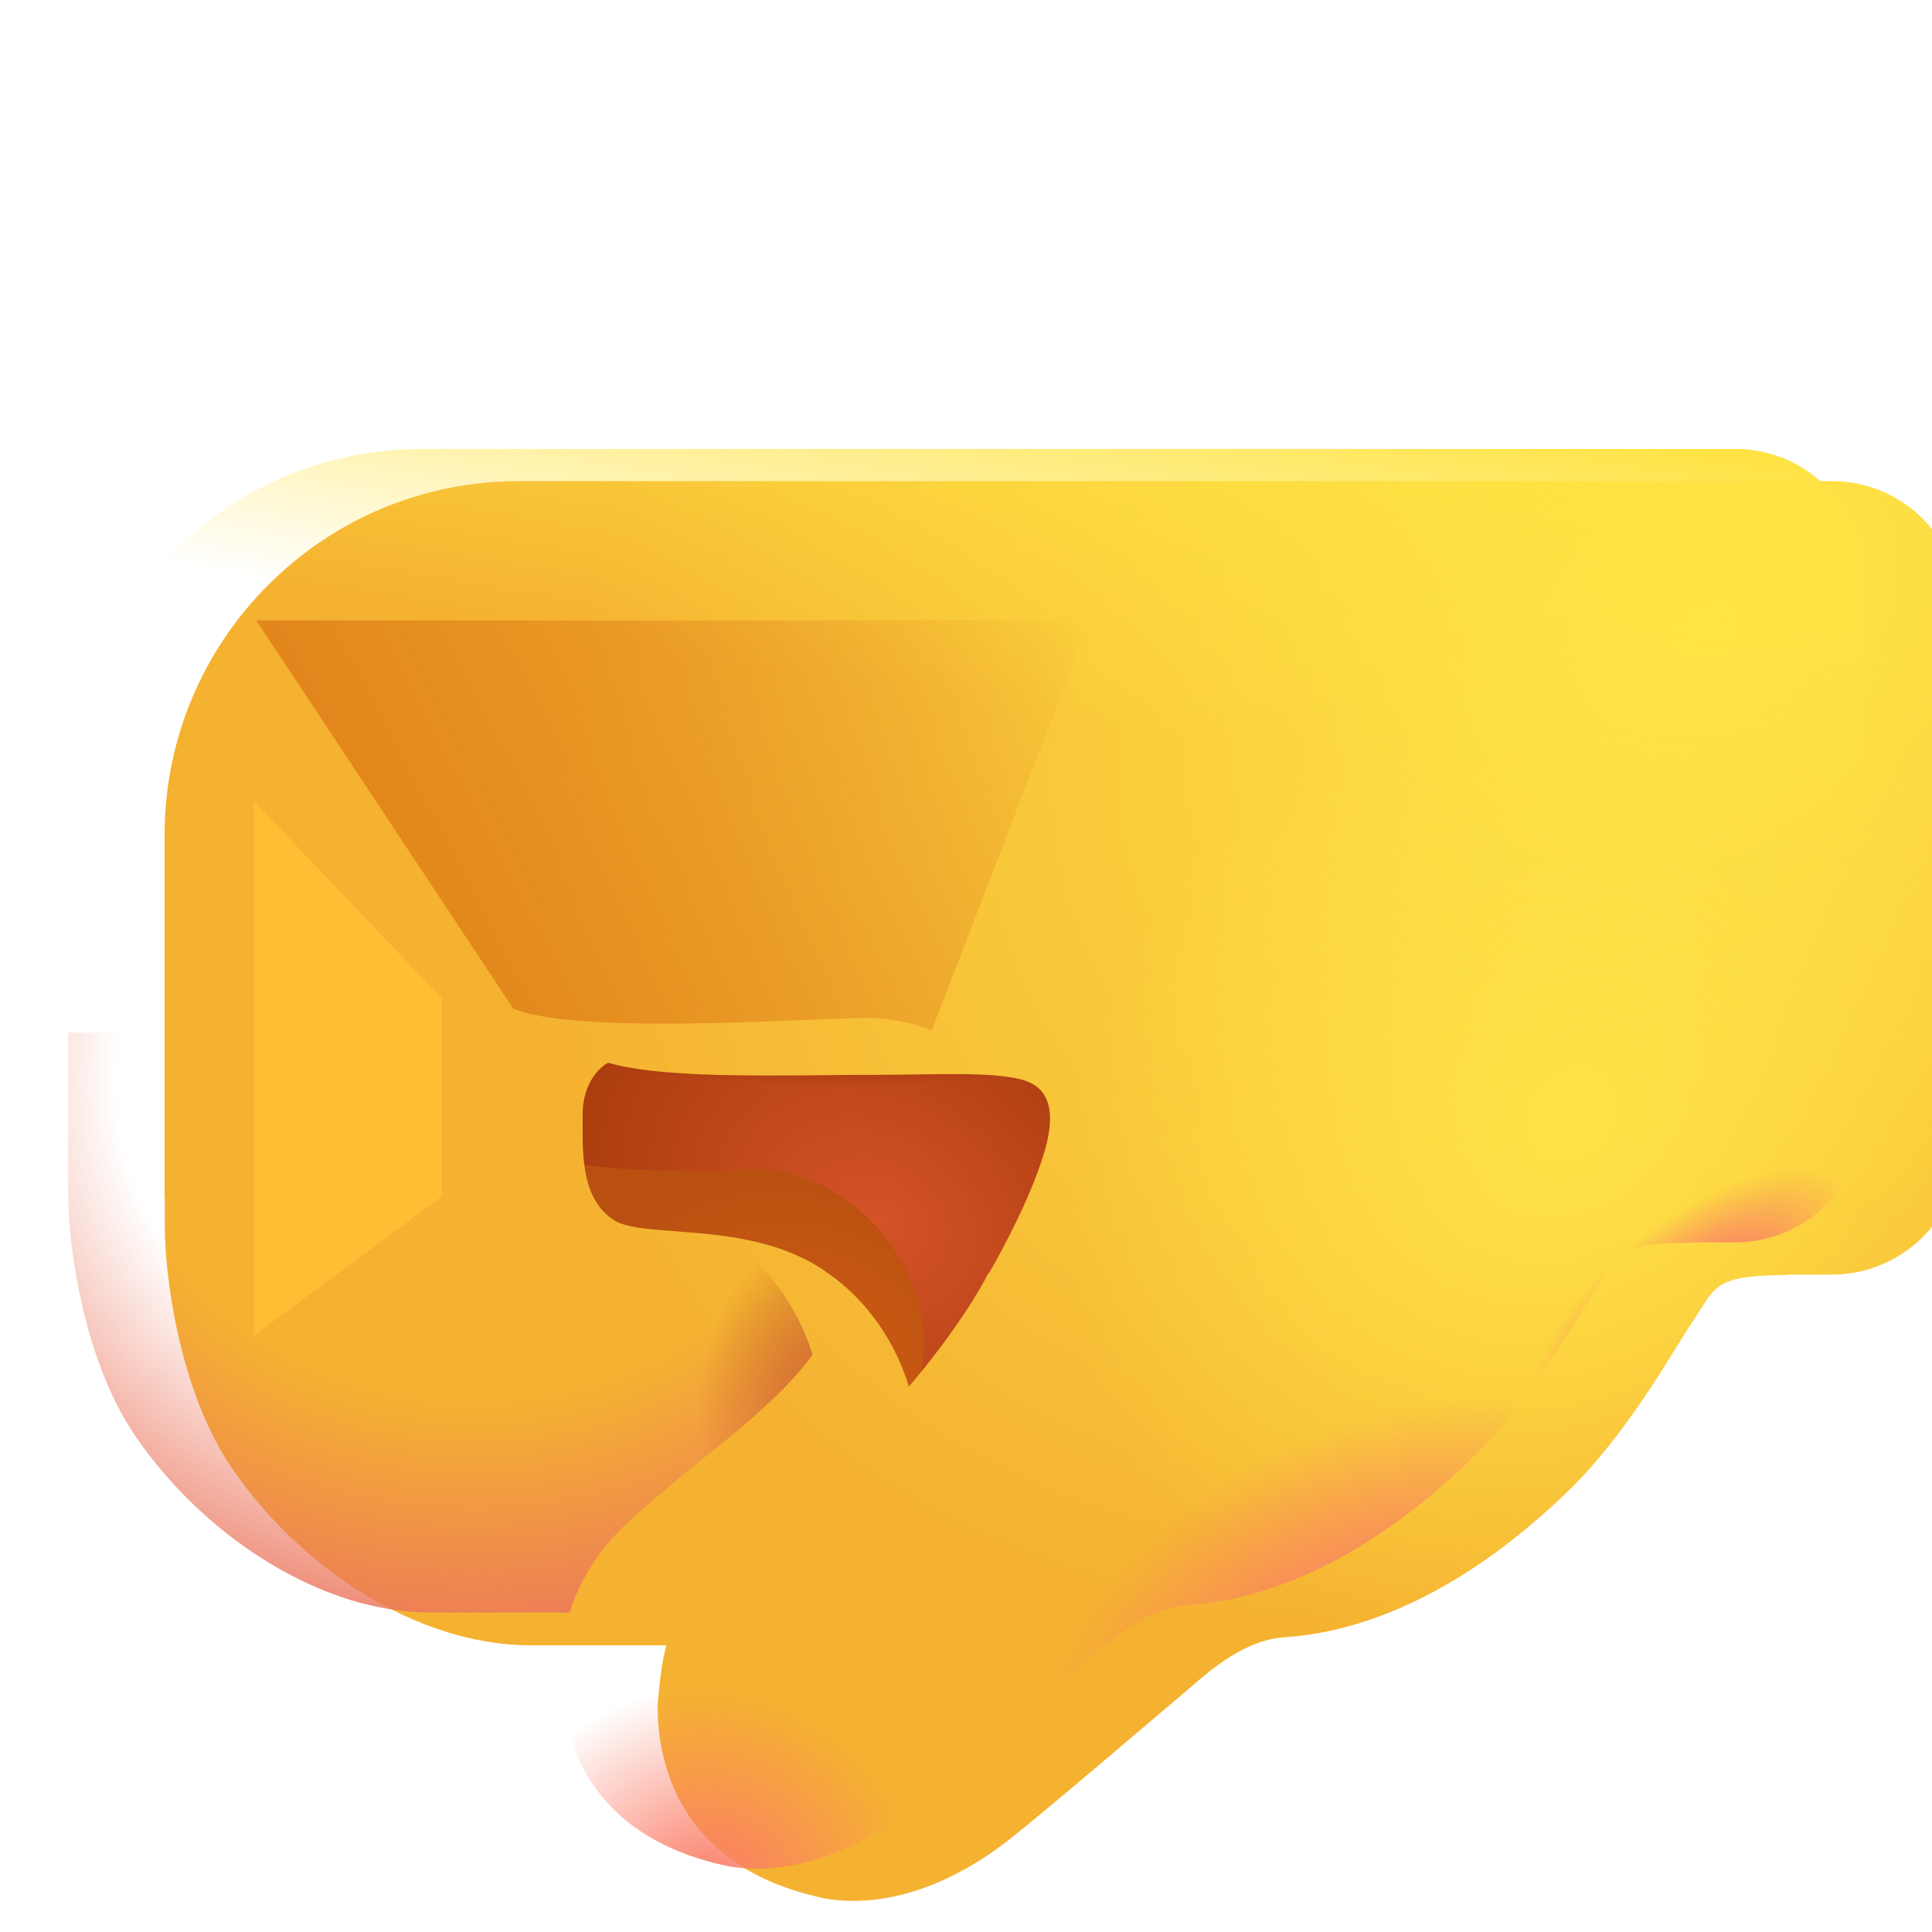 <svg viewBox="1 1 30 30" xmlns="http://www.w3.org/2000/svg">
<rect x="7.836" y="15.799" width="9.562" height="7.109" fill="url(#paint0_radial_20020_3221)"/>
<rect x="7.836" y="15.799" width="9.562" height="7.109" fill="url(#paint1_radial_20020_3221)"/>
<path d="M9.692 18.732C9.563 17.983 9.675 17.225 9.758 16.909H6.961V24.205H13.664C14.742 24.205 15.562 22.596 15.297 21.362C15.031 20.127 13.865 19.085 12.586 19.159C11.623 19.214 10.693 19.175 10.062 19.085C9.875 19.059 9.724 18.919 9.692 18.732Z" fill="url(#paint2_radial_20020_3221)"/>
<g filter="url(#filter0_ii_20020_3221)">
<path fill-rule="evenodd" clip-rule="evenodd" d="M7.555 7.971C4.517 7.971 2.055 10.434 2.055 13.471V19.096L2.059 19.096V19.494C2.048 20.218 2.264 22.074 3.102 23.299C4.148 24.83 5.961 26.049 7.742 26.049H9.846C9.771 26.33 9.744 26.622 9.712 26.97L9.711 26.987C9.711 28.01 10.148 29.549 12.352 29.987C13.336 30.135 14.352 29.713 15.18 29.057C15.652 28.683 16.473 27.986 17.141 27.418C17.411 27.188 17.657 26.98 17.844 26.823C17.884 26.789 17.927 26.751 17.973 26.712C18.33 26.403 18.835 25.966 19.445 25.924C20.28 25.866 21.865 25.545 23.797 23.705C24.577 22.963 25.198 21.957 25.552 21.383C25.645 21.233 25.719 21.112 25.773 21.034C25.827 20.956 25.871 20.886 25.911 20.822C26.146 20.447 26.239 20.299 27.242 20.299L27.235 20.291H27.945C29.05 20.291 29.945 19.396 29.945 18.291V9.971C29.945 8.867 29.05 7.971 27.945 7.971H7.555ZM14.857 20.27C15.13 19.797 15.543 19 15.727 18.354C16 17.393 15.488 17.283 15.242 17.237C14.872 17.167 14.3 17.175 13.706 17.184C13.505 17.187 13.301 17.19 13.102 17.19C12.865 17.19 12.61 17.192 12.344 17.195C11.117 17.207 9.677 17.221 8.945 17.002C8.812 17.067 8.547 17.32 8.547 17.807L8.547 17.907C8.545 18.489 8.543 19.115 9.023 19.44C9.201 19.56 9.554 19.587 9.988 19.619C10.475 19.656 11.063 19.7 11.619 19.893H11.621C11.642 19.9 11.662 19.908 11.683 19.916C11.928 20.006 12.165 20.127 12.384 20.29C13.121 20.815 13.476 21.563 13.612 22.032C14.313 21.212 14.743 20.492 14.84 20.28L14.857 20.27Z" fill="url(#paint3_radial_20020_3221)"/>
<path fill-rule="evenodd" clip-rule="evenodd" d="M7.555 7.971C4.517 7.971 2.055 10.434 2.055 13.471V19.096L2.059 19.096V19.494C2.048 20.218 2.264 22.074 3.102 23.299C4.148 24.83 5.961 26.049 7.742 26.049H9.846C9.771 26.33 9.744 26.622 9.712 26.97L9.711 26.987C9.711 28.01 10.148 29.549 12.352 29.987C13.336 30.135 14.352 29.713 15.18 29.057C15.652 28.683 16.473 27.986 17.141 27.418C17.411 27.188 17.657 26.98 17.844 26.823C17.884 26.789 17.927 26.751 17.973 26.712C18.33 26.403 18.835 25.966 19.445 25.924C20.28 25.866 21.865 25.545 23.797 23.705C24.577 22.963 25.198 21.957 25.552 21.383C25.645 21.233 25.719 21.112 25.773 21.034C25.827 20.956 25.871 20.886 25.911 20.822C26.146 20.447 26.239 20.299 27.242 20.299L27.235 20.291H27.945C29.05 20.291 29.945 19.396 29.945 18.291V9.971C29.945 8.867 29.05 7.971 27.945 7.971H7.555ZM14.857 20.27C15.13 19.797 15.543 19 15.727 18.354C16 17.393 15.488 17.283 15.242 17.237C14.872 17.167 14.3 17.175 13.706 17.184C13.505 17.187 13.301 17.19 13.102 17.19C12.865 17.19 12.61 17.192 12.344 17.195C11.117 17.207 9.677 17.221 8.945 17.002C8.812 17.067 8.547 17.32 8.547 17.807L8.547 17.907C8.545 18.489 8.543 19.115 9.023 19.44C9.201 19.56 9.554 19.587 9.988 19.619C10.475 19.656 11.063 19.7 11.619 19.893H11.621C11.642 19.9 11.662 19.908 11.683 19.916C11.928 20.006 12.165 20.127 12.384 20.29C13.121 20.815 13.476 21.563 13.612 22.032C14.313 21.212 14.743 20.492 14.84 20.28L14.857 20.27Z" fill="url(#paint4_radial_20020_3221)"/>
</g>
<path fill-rule="evenodd" clip-rule="evenodd" d="M7.555 7.971C4.517 7.971 2.055 10.434 2.055 13.471V19.096L2.059 19.096V19.494C2.048 20.218 2.264 22.074 3.102 23.299C4.148 24.83 5.961 26.049 7.742 26.049H9.846C9.771 26.33 9.744 26.622 9.712 26.97L9.711 26.987C9.711 28.01 10.148 29.549 12.352 29.987C13.336 30.135 14.352 29.713 15.18 29.057C15.652 28.683 16.473 27.986 17.141 27.418C17.411 27.188 17.657 26.98 17.844 26.823C17.884 26.789 17.927 26.751 17.973 26.712C18.33 26.403 18.835 25.966 19.445 25.924C20.28 25.866 21.865 25.545 23.797 23.705C24.577 22.963 25.198 21.957 25.552 21.383C25.645 21.233 25.719 21.112 25.773 21.034C25.827 20.956 25.871 20.886 25.911 20.822C26.146 20.447 26.239 20.299 27.242 20.299L27.235 20.291H27.945C29.05 20.291 29.945 19.396 29.945 18.291V9.971C29.945 8.867 29.05 7.971 27.945 7.971H7.555ZM14.857 20.27C15.13 19.797 15.543 19 15.727 18.354C16 17.393 15.488 17.283 15.242 17.237C14.872 17.167 14.3 17.175 13.706 17.184C13.505 17.187 13.301 17.19 13.102 17.19C12.865 17.19 12.61 17.192 12.344 17.195C11.117 17.207 9.677 17.221 8.945 17.002C8.812 17.067 8.547 17.32 8.547 17.807L8.547 17.907C8.545 18.489 8.543 19.115 9.023 19.44C9.201 19.56 9.554 19.587 9.988 19.619C10.475 19.656 11.063 19.7 11.619 19.893H11.621C11.642 19.9 11.662 19.908 11.683 19.916C11.928 20.006 12.165 20.127 12.384 20.29C13.121 20.815 13.476 21.563 13.612 22.032C14.313 21.212 14.743 20.492 14.84 20.28L14.857 20.27Z" fill="url(#paint5_linear_20020_3221)"/>
<path d="M2.055 17.034V19.096L2.059 19.096V19.494C2.048 20.218 2.264 22.074 3.102 23.299C3.92 24.497 5.207 25.503 6.581 25.885C6.953 25.985 7.331 26.04 7.707 26.04H9.848C9.93 25.747 10.176 25.153 10.816 24.575C10.932 24.464 11.157 24.276 11.435 24.044C12.128 23.466 13.078 22.776 13.617 22.038C13.476 21.567 13.108 20.806 12.384 20.29C12.165 20.127 11.928 20.006 11.683 19.916C11.662 19.908 11.642 19.9 11.621 19.893H11.619C11.063 19.7 10.475 19.656 9.988 19.619C9.554 19.587 9.201 19.56 9.023 19.44C8.543 19.115 8.545 18.489 8.547 17.907L8.547 17.807C8.547 17.378 8.753 17.131 8.893 17.034H2.055Z" fill="url(#paint6_radial_20020_3221)"/>
<path d="M2.055 17.034V19.096L2.059 19.096V19.494C2.048 20.218 2.264 22.074 3.102 23.299C3.92 24.497 5.207 25.503 6.581 25.885C6.953 25.985 7.331 26.04 7.707 26.04H9.848C9.93 25.747 10.176 25.153 10.816 24.575C10.932 24.464 11.157 24.276 11.435 24.044C12.128 23.466 13.078 22.776 13.617 22.038C13.476 21.567 13.108 20.806 12.384 20.29C12.165 20.127 11.928 20.006 11.683 19.916C11.662 19.908 11.642 19.9 11.621 19.893H11.619C11.063 19.7 10.475 19.656 9.988 19.619C9.554 19.587 9.201 19.56 9.023 19.44C8.543 19.115 8.545 18.489 8.547 17.907L8.547 17.807C8.547 17.378 8.753 17.131 8.893 17.034H2.055Z" fill="url(#paint7_radial_20020_3221)"/>
<path d="M9.061 17.034C9.073 17.037 9.085 17.039 9.097 17.042L9.086 17.034H9.061Z" fill="url(#paint8_radial_20020_3221)"/>
<path d="M9.061 17.034C9.073 17.037 9.085 17.039 9.097 17.042L9.086 17.034H9.061Z" fill="url(#paint9_radial_20020_3221)"/>
<path d="M13.707 14.742H29.945V18.291C29.945 19.396 29.05 20.291 27.945 20.291H27.235L27.242 20.299C27.029 20.299 26.857 20.306 26.716 20.32C26.359 20.356 26.2 20.439 26.077 20.583C26.019 20.649 25.97 20.728 25.911 20.822C25.871 20.886 25.827 20.956 25.773 21.034C25.729 21.097 25.672 21.189 25.602 21.302C25.586 21.328 25.569 21.355 25.552 21.383C25.198 21.957 24.577 22.963 23.797 23.705C21.865 25.545 20.28 25.866 19.445 25.924C18.835 25.966 18.33 26.403 17.973 26.712C17.927 26.751 17.884 26.789 17.844 26.823C17.657 26.98 17.411 27.188 17.141 27.418C16.473 27.986 15.652 28.683 15.18 29.057C14.352 29.713 13.336 30.135 12.352 29.987C10.148 29.549 9.711 28.01 9.711 26.987L9.712 26.97C9.821 25.779 9.869 25.245 12.016 23.573C12.89 22.892 13.59 22.099 14.077 21.454C14.504 20.89 14.767 20.44 14.84 20.28L14.857 20.27C15.13 19.797 15.543 19 15.726 18.354C16 17.393 15.488 17.283 15.242 17.237C14.872 17.167 14.301 17.175 13.707 17.184V14.742Z" fill="url(#paint10_radial_20020_3221)"/>
<path d="M13.707 14.742H29.945V18.291C29.945 19.396 29.05 20.291 27.945 20.291H27.235L27.242 20.299C27.029 20.299 26.857 20.306 26.716 20.32C26.359 20.356 26.2 20.439 26.077 20.583C26.019 20.649 25.97 20.728 25.911 20.822C25.871 20.886 25.827 20.956 25.773 21.034C25.729 21.097 25.672 21.189 25.602 21.302C25.586 21.328 25.569 21.355 25.552 21.383C25.198 21.957 24.577 22.963 23.797 23.705C21.865 25.545 20.28 25.866 19.445 25.924C18.835 25.966 18.33 26.403 17.973 26.712C17.927 26.751 17.884 26.789 17.844 26.823C17.657 26.98 17.411 27.188 17.141 27.418C16.473 27.986 15.652 28.683 15.18 29.057C14.352 29.713 13.336 30.135 12.352 29.987C10.148 29.549 9.711 28.01 9.711 26.987L9.712 26.97C9.821 25.779 9.869 25.245 12.016 23.573C12.89 22.892 13.59 22.099 14.077 21.454C14.504 20.89 14.767 20.44 14.84 20.28L14.857 20.27C15.13 19.797 15.543 19 15.726 18.354C16 17.393 15.488 17.283 15.242 17.237C14.872 17.167 14.301 17.175 13.707 17.184V14.742Z" fill="url(#paint11_radial_20020_3221)"/>
<path d="M13.707 14.742H29.945V18.291C29.945 19.396 29.05 20.291 27.945 20.291H27.235L27.242 20.299C27.029 20.299 26.857 20.306 26.716 20.32C26.359 20.356 26.2 20.439 26.077 20.583C26.019 20.649 25.97 20.728 25.911 20.822C25.871 20.886 25.827 20.956 25.773 21.034C25.729 21.097 25.672 21.189 25.602 21.302C25.586 21.328 25.569 21.355 25.552 21.383C25.198 21.957 24.577 22.963 23.797 23.705C21.865 25.545 20.28 25.866 19.445 25.924C18.835 25.966 18.33 26.403 17.973 26.712C17.927 26.751 17.884 26.789 17.844 26.823C17.657 26.98 17.411 27.188 17.141 27.418C16.473 27.986 15.652 28.683 15.18 29.057C14.352 29.713 13.336 30.135 12.352 29.987C10.148 29.549 9.711 28.01 9.711 26.987L9.712 26.97C9.821 25.779 9.869 25.245 12.016 23.573C12.89 22.892 13.59 22.099 14.077 21.454C14.504 20.89 14.767 20.44 14.84 20.28L14.857 20.27C15.13 19.797 15.543 19 15.726 18.354C16 17.393 15.488 17.283 15.242 17.237C14.872 17.167 14.301 17.175 13.707 17.184V14.742Z" fill="url(#paint12_radial_20020_3221)"/>
<g filter="url(#filter1_f_20020_3221)">
<path d="M4.979 10.634L8.97 16.663C10.052 17.108 14.064 16.769 14.616 16.811C15.058 16.845 15.366 16.953 15.466 17.002L17.928 10.634H4.979Z" fill="url(#paint13_linear_20020_3221)"/>
</g>
<g filter="url(#filter2_f_20020_3221)">
<path d="M7.857 19.582V16.498L4.941 13.441V21.741L7.857 19.582Z" fill="#FFBE34"/>
</g>
<defs>
<filter id="filter0_ii_20020_3221" x="2.055" y="7.971" width="28.891" height="22.545" filterUnits="userSpaceOnUse" color-interpolation-filters="sRGB">
<feFlood flood-opacity="0" result="BackgroundImageFix"/>
<feBlend mode="normal" in="SourceGraphic" in2="BackgroundImageFix" result="shape"/>
<feColorMatrix in="SourceAlpha" type="matrix" values="0 0 0 0 0 0 0 0 0 0 0 0 0 0 0 0 0 0 127 0" result="hardAlpha"/>
<feOffset dx="0.5" dy="0.5"/>
<feGaussianBlur stdDeviation="0.75"/>
<feComposite in2="hardAlpha" operator="arithmetic" k2="-1" k3="1"/>
<feColorMatrix type="matrix" values="0 0 0 0 0.898 0 0 0 0 0.651 0 0 0 0 0.282 0 0 0 1 0"/>
<feBlend mode="normal" in2="shape" result="effect1_innerShadow_20020_3221"/>
<feColorMatrix in="SourceAlpha" type="matrix" values="0 0 0 0 0 0 0 0 0 0 0 0 0 0 0 0 0 0 127 0" result="hardAlpha"/>
<feOffset dx="1"/>
<feGaussianBlur stdDeviation="1.5"/>
<feComposite in2="hardAlpha" operator="arithmetic" k2="-1" k3="1"/>
<feColorMatrix type="matrix" values="0 0 0 0 0.89 0 0 0 0 0.573 0 0 0 0 0.184 0 0 0 1 0"/>
<feBlend mode="normal" in2="effect1_innerShadow_20020_3221" result="effect2_innerShadow_20020_3221"/>
</filter>
<filter id="filter1_f_20020_3221" x="2.479" y="8.134" width="17.949" height="11.368" filterUnits="userSpaceOnUse" color-interpolation-filters="sRGB">
<feFlood flood-opacity="0" result="BackgroundImageFix"/>
<feBlend mode="normal" in="SourceGraphic" in2="BackgroundImageFix" result="shape"/>
<feGaussianBlur stdDeviation="1.25" result="effect1_foregroundBlur_20020_3221"/>
</filter>
<filter id="filter2_f_20020_3221" x="3.941" y="12.441" width="4.916" height="10.3" filterUnits="userSpaceOnUse" color-interpolation-filters="sRGB">
<feFlood flood-opacity="0" result="BackgroundImageFix"/>
<feBlend mode="normal" in="SourceGraphic" in2="BackgroundImageFix" result="shape"/>
<feGaussianBlur stdDeviation="0.5" result="effect1_foregroundBlur_20020_3221"/>
</filter>
<radialGradient id="paint0_radial_20020_3221" cx="0" cy="0" r="1" gradientUnits="userSpaceOnUse" gradientTransform="translate(14.619 19.949) rotate(-146.915) scale(4.938 3.878)">
<stop stop-color="#D55328"/>
<stop offset="1" stop-color="#AB3D0E"/>
</radialGradient>
<radialGradient id="paint1_radial_20020_3221" cx="0" cy="0" r="1" gradientUnits="userSpaceOnUse" gradientTransform="translate(13.977 17.08) rotate(90) scale(0.781 4.672)">
<stop stop-color="#8D2602"/>
<stop offset="1" stop-color="#8D2602" stop-opacity="0"/>
</radialGradient>
<radialGradient id="paint2_radial_20020_3221" cx="0" cy="0" r="1" gradientUnits="userSpaceOnUse" gradientTransform="translate(13.428 22.645) rotate(-142.083) scale(3.775 3.376)">
<stop stop-color="#D15E15"/>
<stop offset="1" stop-color="#B95010"/>
</radialGradient>
<radialGradient id="paint3_radial_20020_3221" cx="0" cy="0" r="1" gradientUnits="userSpaceOnUse" gradientTransform="translate(26.013 9.97) rotate(145.713) scale(19.454 14.185)">
<stop stop-color="#FFE848"/>
<stop offset="1" stop-color="#F5B231"/>
</radialGradient>
<radialGradient id="paint4_radial_20020_3221" cx="0" cy="0" r="1" gradientUnits="userSpaceOnUse" gradientTransform="translate(23.914 17.851) rotate(130.301) scale(8.796 7.162)">
<stop stop-color="#FFE348"/>
<stop offset="1" stop-color="#FFE348" stop-opacity="0"/>
</radialGradient>
<linearGradient id="paint5_linear_20020_3221" x1="16.994" y1="6.134" x2="16" y2="11.908" gradientUnits="userSpaceOnUse">
<stop stop-color="#FFE342"/>
<stop offset="1" stop-color="#FFE342" stop-opacity="0"/>
</linearGradient>
<radialGradient id="paint6_radial_20020_3221" cx="0" cy="0" r="1" gradientUnits="userSpaceOnUse" gradientTransform="translate(14.211 22.919) rotate(-180) scale(2.375 3.047)">
<stop offset="0.239" stop-color="#C5681A"/>
<stop offset="1" stop-color="#C5681A" stop-opacity="0"/>
</radialGradient>
<radialGradient id="paint7_radial_20020_3221" cx="0" cy="0" r="1" gradientUnits="userSpaceOnUse" gradientTransform="translate(8.502 17.675) rotate(85.412) scale(9.115 10.333)">
<stop offset="0.553" stop-color="#EB755C" stop-opacity="0"/>
<stop offset="1" stop-color="#EB755C"/>
</radialGradient>
<radialGradient id="paint8_radial_20020_3221" cx="0" cy="0" r="1" gradientUnits="userSpaceOnUse" gradientTransform="translate(14.211 22.919) rotate(-180) scale(2.375 3.047)">
<stop offset="0.239" stop-color="#C5681A"/>
<stop offset="1" stop-color="#C5681A" stop-opacity="0"/>
</radialGradient>
<radialGradient id="paint9_radial_20020_3221" cx="0" cy="0" r="1" gradientUnits="userSpaceOnUse" gradientTransform="translate(8.502 17.675) rotate(85.412) scale(9.115 10.333)">
<stop offset="0.553" stop-color="#EB755C" stop-opacity="0"/>
<stop offset="1" stop-color="#EB755C"/>
</radialGradient>
<radialGradient id="paint10_radial_20020_3221" cx="0" cy="0" r="1" gradientUnits="userSpaceOnUse" gradientTransform="translate(12.023 30.377) rotate(-60.882) scale(3.131 3.302)">
<stop offset="0.04" stop-color="#FA7D67"/>
<stop offset="1" stop-color="#FA7D67" stop-opacity="0"/>
</radialGradient>
<radialGradient id="paint11_radial_20020_3221" cx="0" cy="0" r="1" gradientUnits="userSpaceOnUse" gradientTransform="translate(22.461 27.002) rotate(-116.147) scale(3.829 5.647)">
<stop offset="0.267" stop-color="#FA7D67"/>
<stop offset="1" stop-color="#FA7D67" stop-opacity="0"/>
</radialGradient>
<radialGradient id="paint12_radial_20020_3221" cx="0" cy="0" r="1" gradientUnits="userSpaceOnUse" gradientTransform="translate(27.268 21.248) rotate(-38.019) scale(2.964 1.308)">
<stop offset="0.298" stop-color="#FA7D67"/>
<stop offset="1" stop-color="#FA7D67" stop-opacity="0"/>
</radialGradient>
<linearGradient id="paint13_linear_20020_3221" x1="7.271" y1="17.936" x2="18.653" y2="11.955" gradientUnits="userSpaceOnUse">
<stop stop-color="#DF811A"/>
<stop offset="1" stop-color="#DF811A" stop-opacity="0"/>
</linearGradient>
</defs>
</svg>
